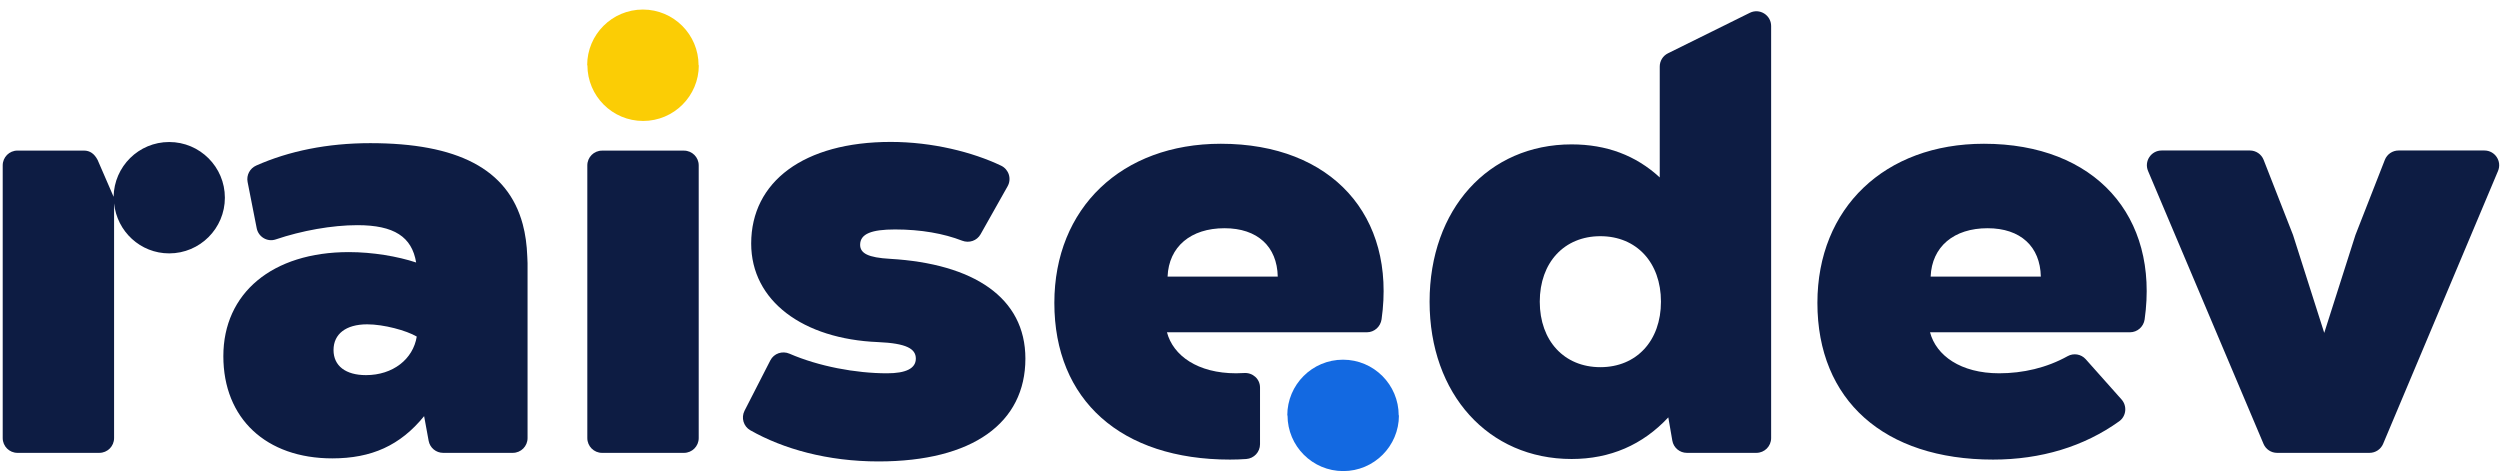 <svg width="260" height="49" viewBox="0 0 260 49" fill="none" xmlns="http://www.w3.org/2000/svg">
<path d="M200.787 28.764C200.915 25.646 203.206 23.735 206.707 23.735C210.145 23.735 212.182 25.646 212.246 28.764H200.787ZM206.325 14.951C196.013 14.951 189.01 21.635 189.01 31.501C189.01 41.623 195.949 47.797 207.28 47.797C212.259 47.797 216.735 46.44 220.396 43.814C221.135 43.284 221.244 42.222 220.64 41.544L216.916 37.36C216.441 36.826 215.66 36.692 215.036 37.04C212.853 38.255 210.385 38.822 207.917 38.822C203.906 38.822 201.36 36.975 200.723 34.557H221.515C222.286 34.557 222.933 33.982 223.042 33.218C224.564 22.47 217.882 14.951 206.325 14.951Z" fill="#0D1C43"/>
<path d="M258.379 15.651H249.452C248.82 15.651 248.253 16.038 248.023 16.626L244.967 24.436L241.721 34.62L238.474 24.436L235.418 16.626C235.188 16.038 234.621 15.651 233.989 15.651H224.811C223.713 15.651 222.97 16.771 223.398 17.783L235.405 46.16C235.645 46.728 236.201 47.097 236.818 47.097H246.431C247.048 47.097 247.606 46.727 247.845 46.158L259.794 17.781C260.219 16.769 259.476 15.651 258.379 15.651Z" fill="#0D1C43"/>
<path d="M92.573 26.919C90.282 26.792 89.454 26.345 89.454 25.455C89.454 24.309 90.664 23.863 93.083 23.863C95.783 23.863 98.145 24.287 100.063 25.031C100.785 25.311 101.599 25.04 101.979 24.365L104.791 19.372C105.228 18.596 104.917 17.614 104.114 17.23C101.156 15.819 96.965 14.76 92.637 14.76C83.597 14.76 78.123 18.898 78.123 25.327C78.123 31.312 83.534 35.258 91.3 35.576C94.292 35.703 95.247 36.277 95.247 37.295C95.247 38.313 94.228 38.823 92.255 38.823C88.99 38.823 85.148 38.101 82.109 36.784C81.358 36.458 80.487 36.753 80.114 37.481L77.434 42.713C77.061 43.444 77.319 44.344 78.032 44.748C81.448 46.687 86.055 47.989 91.364 47.989C101.167 47.989 106.641 43.978 106.641 37.295C106.641 30.929 101.231 27.428 92.573 26.919Z" fill="#0D1C43"/>
<path d="M166.438 38.186C162.683 38.186 160.136 35.449 160.136 31.375C160.136 27.301 162.683 24.564 166.438 24.564C170.194 24.564 172.74 27.301 172.74 31.375C172.74 35.449 170.194 38.186 166.438 38.186ZM181.983 1.332L173.467 5.545C172.944 5.803 172.613 6.337 172.613 6.92V18.453C170.13 16.161 167.075 15.016 163.447 15.016C154.789 15.016 148.677 21.763 148.677 31.375C148.677 40.987 154.789 47.735 163.447 47.735C167.457 47.735 170.831 46.27 173.504 43.406L173.921 45.824C174.048 46.56 174.687 47.097 175.434 47.097H182.664C183.511 47.097 184.198 46.411 184.198 45.563V2.707C184.198 1.57 183.003 0.827 181.983 1.332Z" fill="#0D1C43"/>
<path d="M145.464 43.2C145.464 40.001 142.871 37.408 139.672 37.408C136.472 37.408 133.878 40.001 133.878 43.2H133.903C133.903 46.4 136.497 48.993 139.696 48.993C142.895 48.993 145.489 46.4 145.489 43.2H145.464Z" fill="#1369E1"/>
<path d="M72.651 6.786C72.651 3.587 70.058 0.993 66.859 0.993C63.659 0.993 61.066 3.587 61.066 6.786H61.091C61.091 9.985 63.684 12.579 66.884 12.579C70.083 12.579 72.676 9.985 72.676 6.786H72.651Z" fill="#FBCD05"/>
<path d="M72.546 16.602C72.39 16.234 72.096 15.941 71.729 15.785C71.545 15.708 71.343 15.665 71.132 15.665H71.131H62.615C61.768 15.665 61.081 16.352 61.081 17.2V45.562C61.081 46.41 61.768 47.098 62.615 47.098H71.132C71.979 47.098 72.666 46.41 72.666 45.562V17.2C72.666 16.987 72.623 16.785 72.546 16.602Z" fill="#0D1C43"/>
<path d="M121.428 28.764C121.555 25.645 123.847 23.735 127.348 23.735C130.785 23.735 132.822 25.645 132.886 28.764H121.428ZM126.967 14.951C116.654 14.951 109.652 21.635 109.652 31.501C109.652 41.623 116.59 47.797 127.921 47.797C128.492 47.797 129.055 47.776 129.611 47.737C130.417 47.68 131.042 47.009 131.042 46.201V40.299C131.042 39.408 130.278 38.735 129.39 38.794C129.113 38.812 128.836 38.822 128.558 38.822C124.547 38.822 122.001 36.975 121.364 34.557H142.156C142.933 34.557 143.576 33.972 143.684 33.203C145.199 22.463 138.518 14.951 126.967 14.951Z" fill="#0D1C43"/>
<path d="M38.06 39.013C35.959 39.013 34.687 38.058 34.687 36.403C34.687 34.748 35.959 33.73 38.187 33.73C39.905 33.73 42.262 34.366 43.343 35.003C42.962 37.358 40.86 39.013 38.06 39.013ZM38.506 14.888C34.045 14.888 30.046 15.709 26.649 17.216C25.986 17.509 25.611 18.215 25.75 18.925L26.697 23.737C26.874 24.639 27.802 25.195 28.674 24.9C31.379 23.984 34.536 23.417 37.169 23.417C40.988 23.417 42.834 24.628 43.28 27.3C41.37 26.664 38.761 26.218 36.277 26.218C28.321 26.218 23.228 30.483 23.228 37.039C23.228 43.533 27.684 47.671 34.559 47.671C38.633 47.671 41.625 46.334 44.108 43.278L44.578 45.84C44.71 46.568 45.346 47.097 46.086 47.097H53.331C54.179 47.097 54.866 46.41 54.866 45.563V27.364C54.866 27.131 54.845 26.916 54.838 26.69C54.794 25.466 54.64 24.339 54.363 23.314C52.806 17.547 47.551 14.888 38.506 14.888Z" fill="#0D1C43"/>
<path d="M17.596 14.77C14.43 14.77 11.867 17.312 11.814 20.466L10.152 16.636C9.81 15.985 9.354 15.66 8.723 15.66H1.816C0.969 15.66 0.282 16.347 0.282 17.195V45.563C0.282 46.411 0.969 47.097 1.816 47.097H10.329C11.177 47.097 11.864 46.411 11.864 45.563V21.148C12.162 24.066 14.599 26.352 17.596 26.352C20.794 26.352 23.387 23.759 23.387 20.561C23.387 17.363 20.794 14.77 17.596 14.77Z" fill="#0D1C43"/>
</svg>
